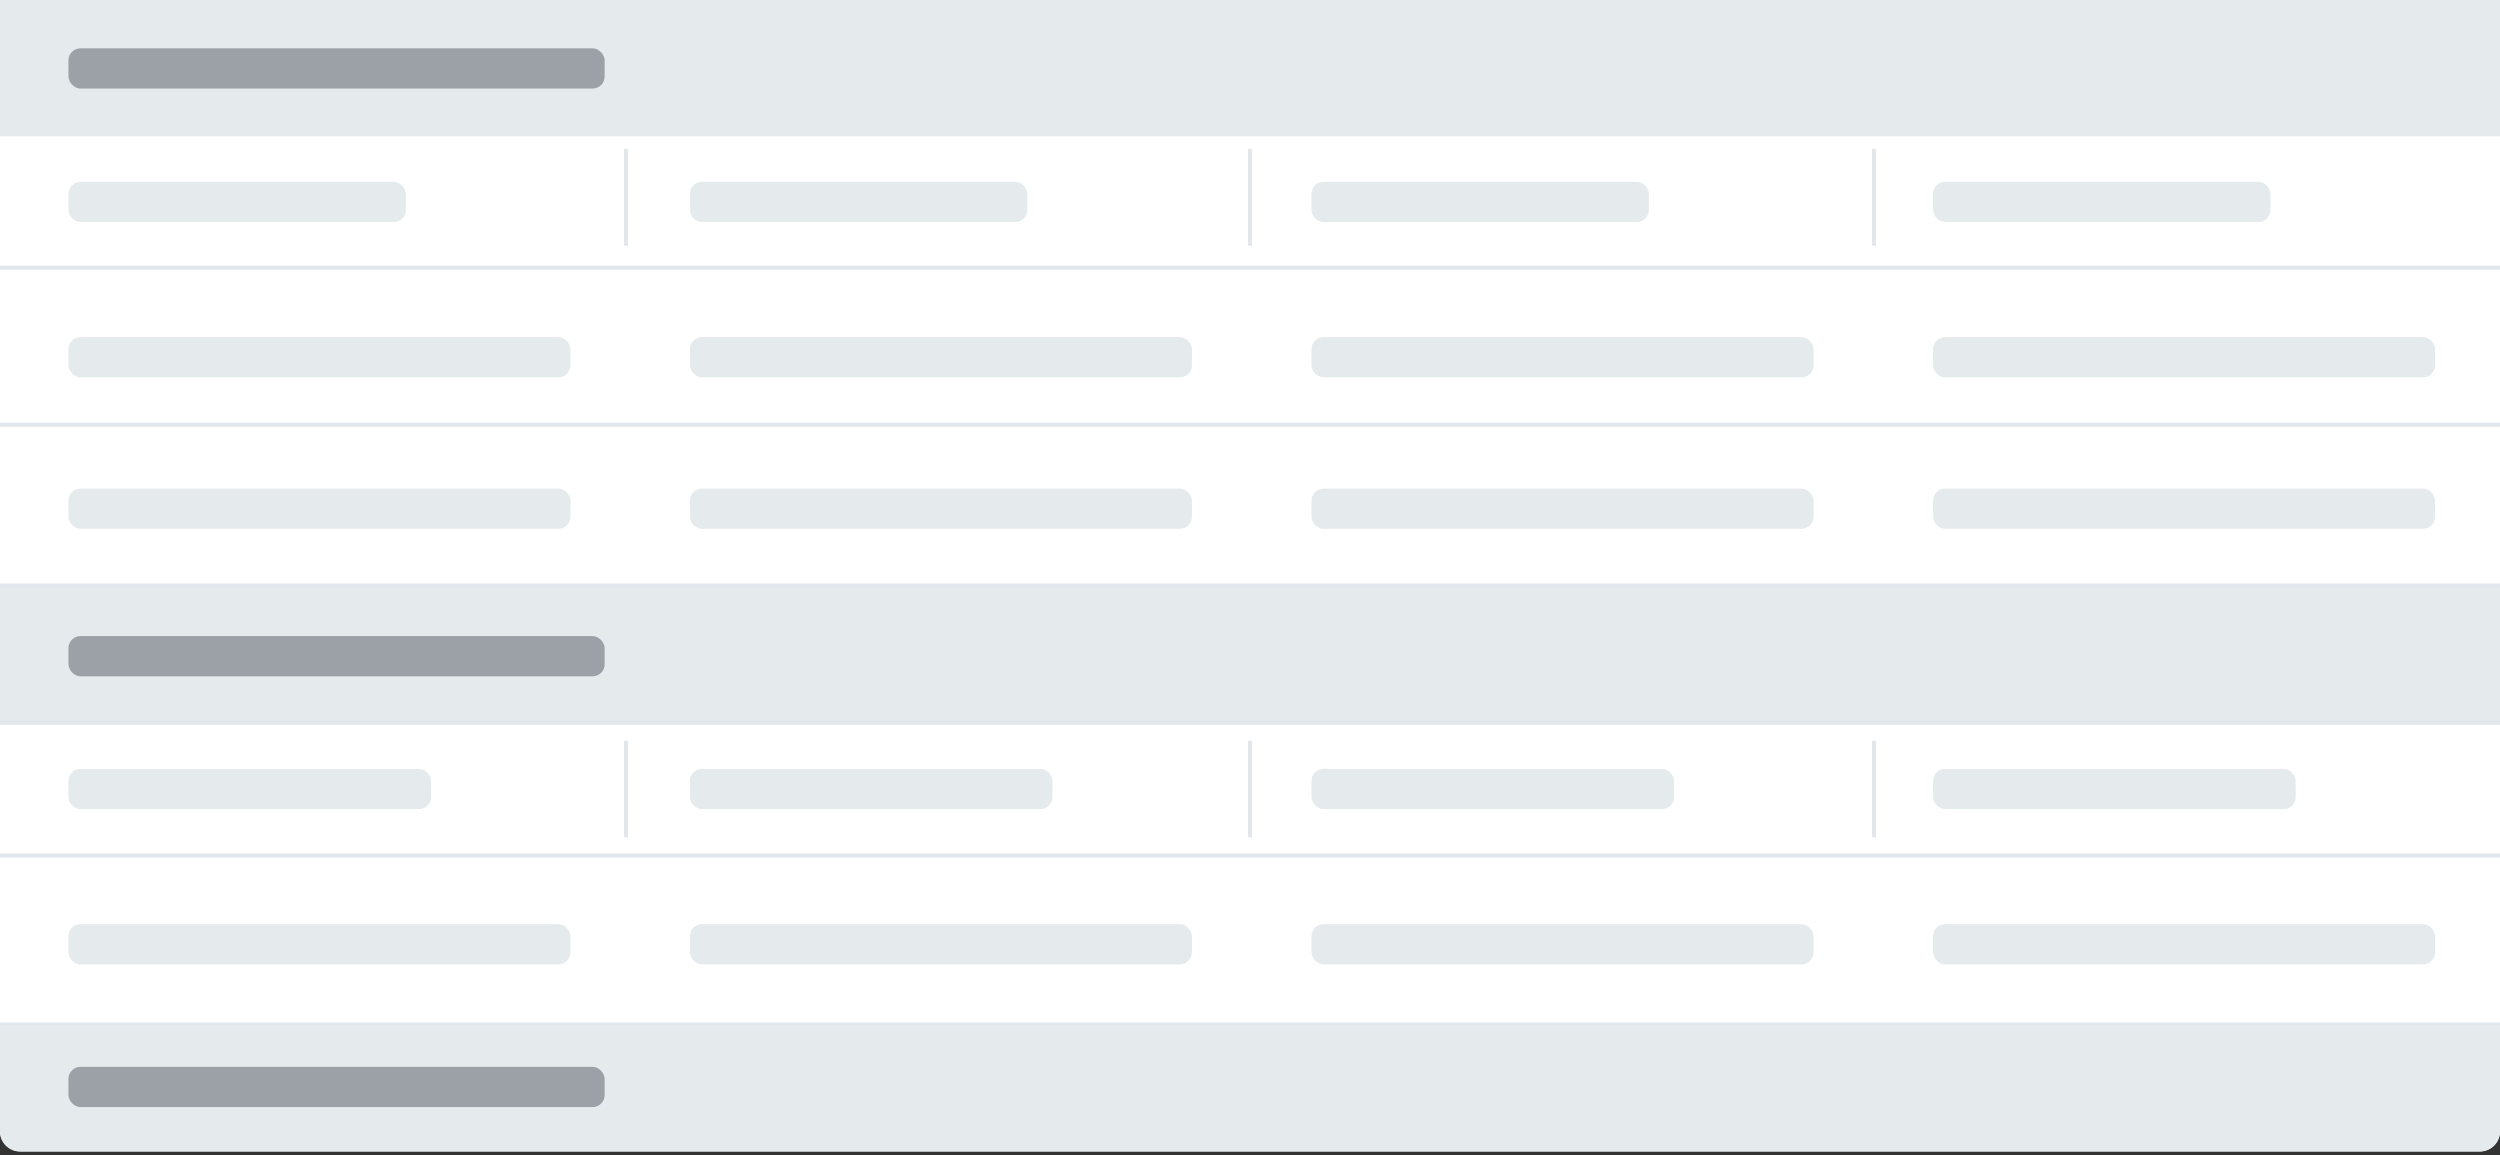 <svg width="621" height="287" viewBox="0 0 621 287" fill="none" xmlns="http://www.w3.org/2000/svg">
<rect x="0" y="0" width="621" height="287" fill="#333333" stroke="none"/>
<path d="M0 0H621V281C621 283.761 618.761 286 616 286H5C2.239 286 0 283.761 0 281V0Z" fill="white"/>
<path d="M0 0H621V33.868H0V0Z" fill="#E5EAED"/>
<path d="M0 145H621V180H0V145Z" fill="#E5EAED"/>
<rect y="179" width="621" height="1" fill="#E1E7EA"/>
<path d="M0 255H621V281.046C621 283.807 618.761 286.046 616 286.046H5C2.239 286.046 0 283.807 0 281.046V255Z" fill="#E5EAED"/>
<rect x="17" y="12" width="133.193" height="10" rx="3" fill="#9BA1A6"/>
<rect x="17" y="45.158" width="83.805" height="10" rx="3" fill="#E5EAED"/>
<rect x="17" y="83.73" width="124.709" height="10" rx="3" fill="#E5EAED"/>
<rect x="17" y="121.362" width="124.709" height="10" rx="3" fill="#E5EAED"/>
<rect x="171.369" y="45.158" width="83.805" height="10" rx="3" fill="#E5EAED"/>
<rect x="171.369" y="83.73" width="124.709" height="10" rx="3" fill="#E5EAED"/>
<rect x="171.369" y="121.362" width="124.709" height="10" rx="3" fill="#E5EAED"/>
<rect x="325.771" y="45.158" width="83.805" height="10" rx="3" fill="#E5EAED"/>
<rect x="325.771" y="83.73" width="124.709" height="10" rx="3" fill="#E5EAED"/>
<rect x="325.771" y="121.362" width="124.709" height="10" rx="3" fill="#E5EAED"/>
<rect x="480.172" y="45.158" width="83.805" height="10" rx="3" fill="#E5EAED"/>
<rect x="480.172" y="83.73" width="124.709" height="10" rx="3" fill="#E5EAED"/>
<rect x="480.172" y="121.362" width="124.709" height="10" rx="3" fill="#E5EAED"/>
<rect x="17" y="190.98" width="90.076" height="10" rx="3" fill="#E5EAED"/>
<rect x="17" y="229.553" width="124.709" height="10" rx="3" fill="#E5EAED"/>
<rect x="171.369" y="190.98" width="90.076" height="10" rx="3" fill="#E5EAED"/>
<rect x="171.369" y="229.553" width="124.709" height="10" rx="3" fill="#E5EAED"/>
<rect x="325.771" y="190.98" width="90.076" height="10" rx="3" fill="#E5EAED"/>
<rect x="325.771" y="229.553" width="124.709" height="10" rx="3" fill="#E5EAED"/>
<rect x="480.172" y="190.98" width="90.076" height="10" rx="3" fill="#E5EAED"/>
<rect x="480.172" y="229.553" width="124.709" height="10" rx="3" fill="#E5EAED"/>
<rect x="17" y="158" width="133.193" height="10" rx="3" fill="#9BA1A6"/>
<rect x="17" y="265" width="133.193" height="10" rx="3" fill="#9BA1A6"/>
<rect y="66" width="621" height="1" fill="#E1E7EA"/>
<rect y="105" width="621" height="1" fill="#E1E7EA"/>
<rect y="145" width="621" height="1" fill="#E1E7EA"/>
<rect y="212" width="621" height="1" fill="#E1E7EA"/>
<rect y="254" width="621" height="1" fill="#E1E7EA"/>
<rect x="155" y="37" width="1" height="24" fill="#E1E7EA"/>
<rect x="310" y="37" width="1" height="24" fill="#E1E7EA"/>
<rect x="465" y="37" width="1" height="24" fill="#E1E7EA"/>
<rect x="155" y="184" width="1" height="24" fill="#E1E7EA"/>
<rect x="310" y="184" width="1" height="24" fill="#E1E7EA"/>
<rect x="465" y="184" width="1" height="24" fill="#E1E7EA"/>
</svg>
